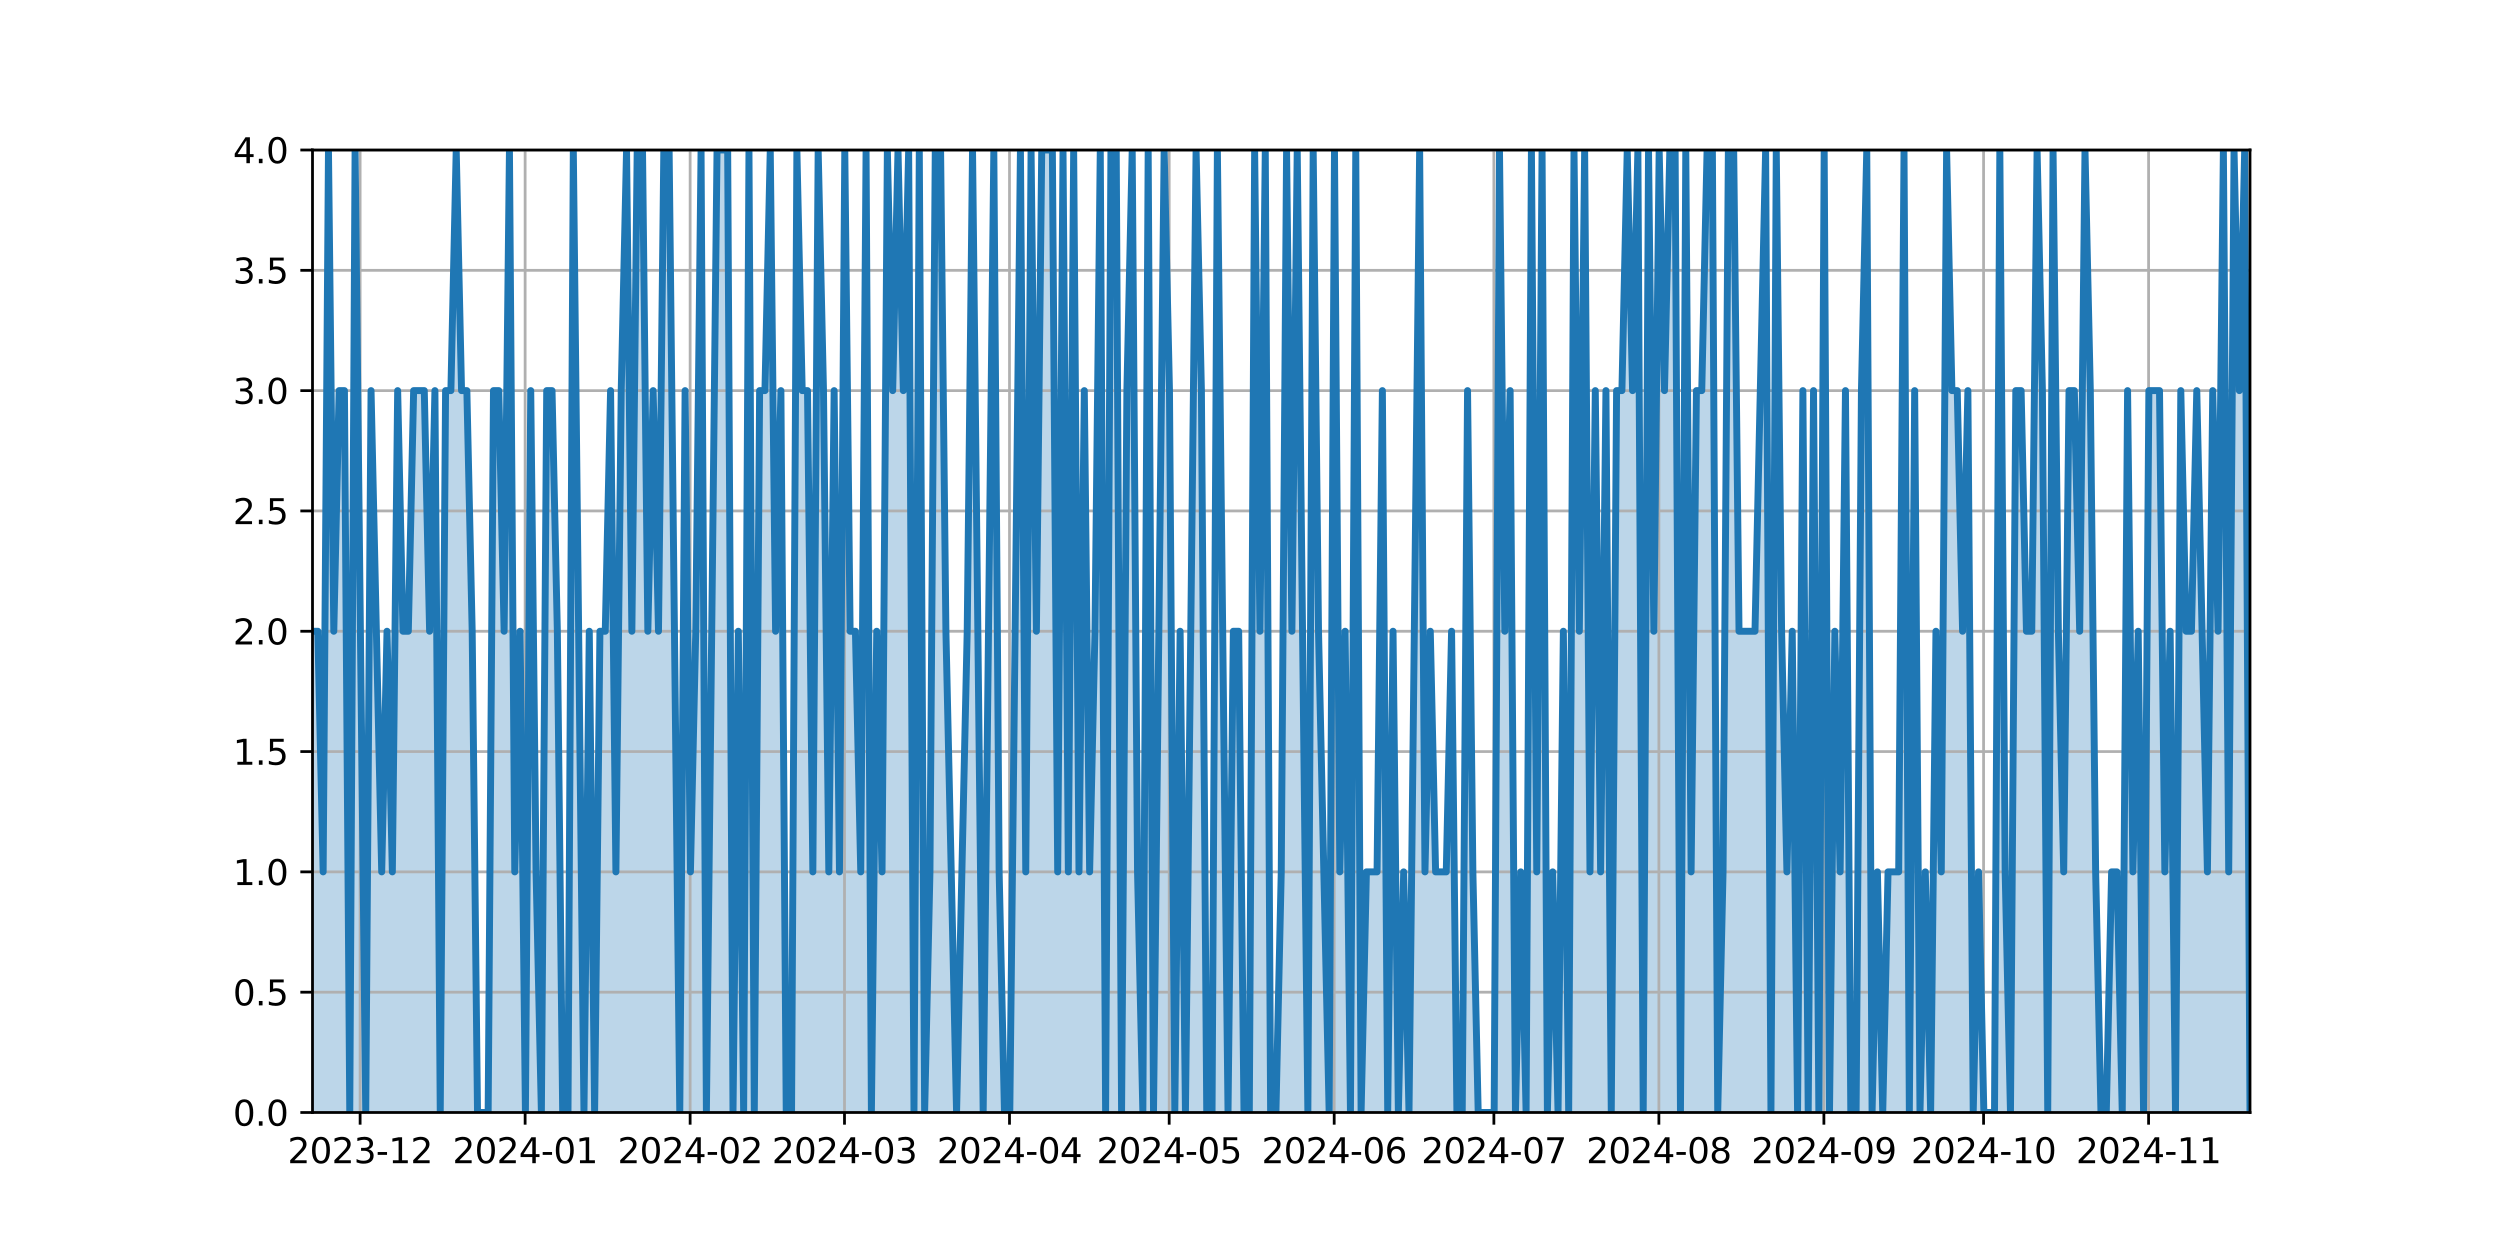 <?xml version="1.0" encoding="utf-8" standalone="no"?>
<!DOCTYPE svg PUBLIC "-//W3C//DTD SVG 1.1//EN"
  "http://www.w3.org/Graphics/SVG/1.1/DTD/svg11.dtd">
<svg xmlns:xlink="http://www.w3.org/1999/xlink" width="720pt" height="360pt" viewBox="0 0 720 360" xmlns="http://www.w3.org/2000/svg" version="1.1">
 <defs>
  <style type="text/css">*{stroke-linejoin: round; stroke-linecap: butt}</style>
 </defs>
 <g id="figure_1">
  <g id="patch_1">
   <path d="M 0 360 
L 720 360 
L 720 0 
L 0 0 
z
" style="fill: #ffffff"/>
  </g>
  <g id="axes_1">
   <g id="patch_2">
    <path d="M 90 320.4 
L 648 320.4 
L 648 43.2 
L 90 43.2 
z
" style="fill: #ffffff"/>
   </g>
   <g id="PolyCollection_1">
    <path d="M 90 320.4 
L 90 181.8 
L 91.533 181.8 
L 93.066 251.1 
L 94.599 43.2 
L 96.132 181.8 
L 97.665 112.5 
L 99.198 112.5 
L 100.731 320.4 
L 102.264 43.2 
L 103.797 181.8 
L 105.33 320.4 
L 106.863 112.5 
L 108.396 181.8 
L 109.929 251.1 
L 111.462 181.8 
L 112.995 251.1 
L 114.527 112.5 
L 116.06 181.8 
L 117.593 181.8 
L 119.126 112.5 
L 120.659 112.5 
L 122.192 112.5 
L 123.725 181.8 
L 125.258 112.5 
L 126.791 320.4 
L 128.324 112.5 
L 129.857 112.5 
L 131.39 43.2 
L 132.923 112.5 
L 134.456 112.5 
L 135.989 181.8 
L 137.522 320.4 
L 139.055 320.4 
L 140.588 320.4 
L 142.121 112.5 
L 143.654 112.5 
L 145.187 181.8 
L 146.72 43.2 
L 148.253 251.1 
L 149.786 181.8 
L 151.319 320.4 
L 152.852 112.5 
L 154.385 251.1 
L 155.918 320.4 
L 157.451 112.5 
L 158.984 112.5 
L 160.516 181.8 
L 162.049 320.4 
L 163.582 320.4 
L 165.115 43.2 
L 166.648 181.8 
L 168.181 320.4 
L 169.714 181.8 
L 171.247 320.4 
L 172.78 181.8 
L 174.313 181.8 
L 175.846 112.5 
L 177.379 251.1 
L 178.912 112.5 
L 180.445 43.2 
L 181.978 181.8 
L 183.511 43.2 
L 185.044 43.2 
L 186.577 181.8 
L 188.11 112.5 
L 189.643 181.8 
L 191.176 43.2 
L 192.709 43.2 
L 194.242 181.8 
L 195.775 320.4 
L 197.308 112.5 
L 198.841 251.1 
L 200.374 181.8 
L 201.907 43.2 
L 203.44 320.4 
L 204.973 181.8 
L 206.505 43.2 
L 208.038 43.2 
L 209.571 43.2 
L 211.104 320.4 
L 212.637 181.8 
L 214.17 320.4 
L 215.703 43.2 
L 217.236 320.4 
L 218.769 112.5 
L 220.302 112.5 
L 221.835 43.2 
L 223.368 181.8 
L 224.901 112.5 
L 226.434 320.4 
L 227.967 320.4 
L 229.5 43.2 
L 231.033 112.5 
L 232.566 112.5 
L 234.099 251.1 
L 235.632 43.2 
L 237.165 112.5 
L 238.698 251.1 
L 240.231 112.5 
L 241.764 251.1 
L 243.297 43.2 
L 244.83 181.8 
L 246.363 181.8 
L 247.896 251.1 
L 249.429 43.2 
L 250.962 320.4 
L 252.495 181.8 
L 254.027 251.1 
L 255.56 43.2 
L 257.093 112.5 
L 258.626 43.2 
L 260.159 112.5 
L 261.692 43.2 
L 263.225 320.4 
L 264.758 43.2 
L 266.291 320.4 
L 267.824 251.1 
L 269.357 43.2 
L 270.89 43.2 
L 272.423 181.8 
L 273.956 251.1 
L 275.489 320.4 
L 277.022 251.1 
L 278.555 181.8 
L 280.088 43.2 
L 281.621 181.8 
L 283.154 320.4 
L 284.687 181.8 
L 286.22 43.2 
L 287.753 251.1 
L 289.286 320.4 
L 290.819 320.4 
L 292.352 181.8 
L 293.885 43.2 
L 295.418 251.1 
L 296.951 43.2 
L 298.484 181.8 
L 300.016 43.2 
L 301.549 43.2 
L 303.082 43.2 
L 304.615 251.1 
L 306.148 43.2 
L 307.681 251.1 
L 309.214 43.2 
L 310.747 251.1 
L 312.28 112.5 
L 313.813 251.1 
L 315.346 181.8 
L 316.879 43.2 
L 318.412 320.4 
L 319.945 43.2 
L 321.478 43.2 
L 323.011 320.4 
L 324.544 112.5 
L 326.077 43.2 
L 327.61 251.1 
L 329.143 320.4 
L 330.676 43.2 
L 332.209 320.4 
L 333.742 181.8 
L 335.275 43.2 
L 336.808 112.5 
L 338.341 320.4 
L 339.874 181.8 
L 341.407 320.4 
L 342.94 181.8 
L 344.473 43.2 
L 346.005 112.5 
L 347.538 320.4 
L 349.071 320.4 
L 350.604 43.2 
L 352.137 181.8 
L 353.67 320.4 
L 355.203 181.8 
L 356.736 181.8 
L 358.269 320.4 
L 359.802 320.4 
L 361.335 43.2 
L 362.868 181.8 
L 364.401 43.2 
L 365.934 320.4 
L 367.467 320.4 
L 369 251.1 
L 370.533 43.2 
L 372.066 181.8 
L 373.599 43.2 
L 375.132 181.8 
L 376.665 320.4 
L 378.198 43.2 
L 379.731 181.8 
L 381.264 251.1 
L 382.797 320.4 
L 384.33 43.2 
L 385.863 251.1 
L 387.396 181.8 
L 388.929 320.4 
L 390.462 43.2 
L 391.995 320.4 
L 393.527 251.1 
L 395.06 251.1 
L 396.593 251.1 
L 398.126 112.5 
L 399.659 320.4 
L 401.192 181.8 
L 402.725 320.4 
L 404.258 251.1 
L 405.791 320.4 
L 407.324 181.8 
L 408.857 43.2 
L 410.39 251.1 
L 411.923 181.8 
L 413.456 251.1 
L 414.989 251.1 
L 416.522 251.1 
L 418.055 181.8 
L 419.588 320.4 
L 421.121 320.4 
L 422.654 112.5 
L 424.187 251.1 
L 425.72 320.4 
L 427.253 320.4 
L 428.786 320.4 
L 430.319 320.4 
L 431.852 43.2 
L 433.385 181.8 
L 434.918 112.5 
L 436.451 320.4 
L 437.984 251.1 
L 439.516 320.4 
L 441.049 43.2 
L 442.582 251.1 
L 444.115 43.2 
L 445.648 320.4 
L 447.181 251.1 
L 448.714 320.4 
L 450.247 181.8 
L 451.78 320.4 
L 453.313 43.2 
L 454.846 181.8 
L 456.379 43.2 
L 457.912 251.1 
L 459.445 112.5 
L 460.978 251.1 
L 462.511 112.5 
L 464.044 320.4 
L 465.577 112.5 
L 467.11 112.5 
L 468.643 43.2 
L 470.176 112.5 
L 471.709 43.2 
L 473.242 320.4 
L 474.775 43.2 
L 476.308 181.8 
L 477.841 43.2 
L 479.374 112.5 
L 480.907 43.2 
L 482.44 43.2 
L 483.973 320.4 
L 485.505 43.2 
L 487.038 251.1 
L 488.571 112.5 
L 490.104 112.5 
L 491.637 43.2 
L 493.17 43.2 
L 494.703 320.4 
L 496.236 251.1 
L 497.769 43.2 
L 499.302 43.2 
L 500.835 181.8 
L 502.368 181.8 
L 503.901 181.8 
L 505.434 181.8 
L 506.967 112.5 
L 508.5 43.2 
L 510.033 320.4 
L 511.566 43.2 
L 513.099 181.8 
L 514.632 251.1 
L 516.165 181.8 
L 517.698 320.4 
L 519.231 112.5 
L 520.764 320.4 
L 522.297 112.5 
L 523.83 320.4 
L 525.363 43.2 
L 526.896 320.4 
L 528.429 181.8 
L 529.962 251.1 
L 531.495 112.5 
L 533.027 320.4 
L 534.56 320.4 
L 536.093 112.5 
L 537.626 43.2 
L 539.159 320.4 
L 540.692 251.1 
L 542.225 320.4 
L 543.758 251.1 
L 545.291 251.1 
L 546.824 251.1 
L 548.357 43.2 
L 549.89 320.4 
L 551.423 112.5 
L 552.956 320.4 
L 554.489 251.1 
L 556.022 320.4 
L 557.555 181.8 
L 559.088 251.1 
L 560.621 43.2 
L 562.154 112.5 
L 563.687 112.5 
L 565.22 181.8 
L 566.753 112.5 
L 568.286 320.4 
L 569.819 251.1 
L 571.352 320.4 
L 572.885 320.4 
L 574.418 320.4 
L 575.951 43.2 
L 577.484 251.1 
L 579.016 320.4 
L 580.549 112.5 
L 582.082 112.5 
L 583.615 181.8 
L 585.148 181.8 
L 586.681 43.2 
L 588.214 112.5 
L 589.747 320.4 
L 591.28 43.2 
L 592.813 181.8 
L 594.346 251.1 
L 595.879 112.5 
L 597.412 112.5 
L 598.945 181.8 
L 600.478 43.2 
L 602.011 112.5 
L 603.544 251.1 
L 605.077 320.4 
L 606.61 320.4 
L 608.143 251.1 
L 609.676 251.1 
L 611.209 320.4 
L 612.742 112.5 
L 614.275 251.1 
L 615.808 181.8 
L 617.341 320.4 
L 618.874 112.5 
L 620.407 112.5 
L 621.94 112.5 
L 623.473 251.1 
L 625.005 181.8 
L 626.538 320.4 
L 628.071 112.5 
L 629.604 181.8 
L 631.137 181.8 
L 632.67 112.5 
L 634.203 181.8 
L 635.736 251.1 
L 637.269 112.5 
L 638.802 181.8 
L 640.335 43.2 
L 641.868 251.1 
L 643.401 43.2 
L 644.934 112.5 
L 646.467 43.2 
L 648 320.4 
L 648 320.4 
L 648 320.4 
L 646.467 320.4 
L 644.934 320.4 
L 643.401 320.4 
L 641.868 320.4 
L 640.335 320.4 
L 638.802 320.4 
L 637.269 320.4 
L 635.736 320.4 
L 634.203 320.4 
L 632.67 320.4 
L 631.137 320.4 
L 629.604 320.4 
L 628.071 320.4 
L 626.538 320.4 
L 625.005 320.4 
L 623.473 320.4 
L 621.94 320.4 
L 620.407 320.4 
L 618.874 320.4 
L 617.341 320.4 
L 615.808 320.4 
L 614.275 320.4 
L 612.742 320.4 
L 611.209 320.4 
L 609.676 320.4 
L 608.143 320.4 
L 606.61 320.4 
L 605.077 320.4 
L 603.544 320.4 
L 602.011 320.4 
L 600.478 320.4 
L 598.945 320.4 
L 597.412 320.4 
L 595.879 320.4 
L 594.346 320.4 
L 592.813 320.4 
L 591.28 320.4 
L 589.747 320.4 
L 588.214 320.4 
L 586.681 320.4 
L 585.148 320.4 
L 583.615 320.4 
L 582.082 320.4 
L 580.549 320.4 
L 579.016 320.4 
L 577.484 320.4 
L 575.951 320.4 
L 574.418 320.4 
L 572.885 320.4 
L 571.352 320.4 
L 569.819 320.4 
L 568.286 320.4 
L 566.753 320.4 
L 565.22 320.4 
L 563.687 320.4 
L 562.154 320.4 
L 560.621 320.4 
L 559.088 320.4 
L 557.555 320.4 
L 556.022 320.4 
L 554.489 320.4 
L 552.956 320.4 
L 551.423 320.4 
L 549.89 320.4 
L 548.357 320.4 
L 546.824 320.4 
L 545.291 320.4 
L 543.758 320.4 
L 542.225 320.4 
L 540.692 320.4 
L 539.159 320.4 
L 537.626 320.4 
L 536.093 320.4 
L 534.56 320.4 
L 533.027 320.4 
L 531.495 320.4 
L 529.962 320.4 
L 528.429 320.4 
L 526.896 320.4 
L 525.363 320.4 
L 523.83 320.4 
L 522.297 320.4 
L 520.764 320.4 
L 519.231 320.4 
L 517.698 320.4 
L 516.165 320.4 
L 514.632 320.4 
L 513.099 320.4 
L 511.566 320.4 
L 510.033 320.4 
L 508.5 320.4 
L 506.967 320.4 
L 505.434 320.4 
L 503.901 320.4 
L 502.368 320.4 
L 500.835 320.4 
L 499.302 320.4 
L 497.769 320.4 
L 496.236 320.4 
L 494.703 320.4 
L 493.17 320.4 
L 491.637 320.4 
L 490.104 320.4 
L 488.571 320.4 
L 487.038 320.4 
L 485.505 320.4 
L 483.973 320.4 
L 482.44 320.4 
L 480.907 320.4 
L 479.374 320.4 
L 477.841 320.4 
L 476.308 320.4 
L 474.775 320.4 
L 473.242 320.4 
L 471.709 320.4 
L 470.176 320.4 
L 468.643 320.4 
L 467.11 320.4 
L 465.577 320.4 
L 464.044 320.4 
L 462.511 320.4 
L 460.978 320.4 
L 459.445 320.4 
L 457.912 320.4 
L 456.379 320.4 
L 454.846 320.4 
L 453.313 320.4 
L 451.78 320.4 
L 450.247 320.4 
L 448.714 320.4 
L 447.181 320.4 
L 445.648 320.4 
L 444.115 320.4 
L 442.582 320.4 
L 441.049 320.4 
L 439.516 320.4 
L 437.984 320.4 
L 436.451 320.4 
L 434.918 320.4 
L 433.385 320.4 
L 431.852 320.4 
L 430.319 320.4 
L 428.786 320.4 
L 427.253 320.4 
L 425.72 320.4 
L 424.187 320.4 
L 422.654 320.4 
L 421.121 320.4 
L 419.588 320.4 
L 418.055 320.4 
L 416.522 320.4 
L 414.989 320.4 
L 413.456 320.4 
L 411.923 320.4 
L 410.39 320.4 
L 408.857 320.4 
L 407.324 320.4 
L 405.791 320.4 
L 404.258 320.4 
L 402.725 320.4 
L 401.192 320.4 
L 399.659 320.4 
L 398.126 320.4 
L 396.593 320.4 
L 395.06 320.4 
L 393.527 320.4 
L 391.995 320.4 
L 390.462 320.4 
L 388.929 320.4 
L 387.396 320.4 
L 385.863 320.4 
L 384.33 320.4 
L 382.797 320.4 
L 381.264 320.4 
L 379.731 320.4 
L 378.198 320.4 
L 376.665 320.4 
L 375.132 320.4 
L 373.599 320.4 
L 372.066 320.4 
L 370.533 320.4 
L 369 320.4 
L 367.467 320.4 
L 365.934 320.4 
L 364.401 320.4 
L 362.868 320.4 
L 361.335 320.4 
L 359.802 320.4 
L 358.269 320.4 
L 356.736 320.4 
L 355.203 320.4 
L 353.67 320.4 
L 352.137 320.4 
L 350.604 320.4 
L 349.071 320.4 
L 347.538 320.4 
L 346.005 320.4 
L 344.473 320.4 
L 342.94 320.4 
L 341.407 320.4 
L 339.874 320.4 
L 338.341 320.4 
L 336.808 320.4 
L 335.275 320.4 
L 333.742 320.4 
L 332.209 320.4 
L 330.676 320.4 
L 329.143 320.4 
L 327.61 320.4 
L 326.077 320.4 
L 324.544 320.4 
L 323.011 320.4 
L 321.478 320.4 
L 319.945 320.4 
L 318.412 320.4 
L 316.879 320.4 
L 315.346 320.4 
L 313.813 320.4 
L 312.28 320.4 
L 310.747 320.4 
L 309.214 320.4 
L 307.681 320.4 
L 306.148 320.4 
L 304.615 320.4 
L 303.082 320.4 
L 301.549 320.4 
L 300.016 320.4 
L 298.484 320.4 
L 296.951 320.4 
L 295.418 320.4 
L 293.885 320.4 
L 292.352 320.4 
L 290.819 320.4 
L 289.286 320.4 
L 287.753 320.4 
L 286.22 320.4 
L 284.687 320.4 
L 283.154 320.4 
L 281.621 320.4 
L 280.088 320.4 
L 278.555 320.4 
L 277.022 320.4 
L 275.489 320.4 
L 273.956 320.4 
L 272.423 320.4 
L 270.89 320.4 
L 269.357 320.4 
L 267.824 320.4 
L 266.291 320.4 
L 264.758 320.4 
L 263.225 320.4 
L 261.692 320.4 
L 260.159 320.4 
L 258.626 320.4 
L 257.093 320.4 
L 255.56 320.4 
L 254.027 320.4 
L 252.495 320.4 
L 250.962 320.4 
L 249.429 320.4 
L 247.896 320.4 
L 246.363 320.4 
L 244.83 320.4 
L 243.297 320.4 
L 241.764 320.4 
L 240.231 320.4 
L 238.698 320.4 
L 237.165 320.4 
L 235.632 320.4 
L 234.099 320.4 
L 232.566 320.4 
L 231.033 320.4 
L 229.5 320.4 
L 227.967 320.4 
L 226.434 320.4 
L 224.901 320.4 
L 223.368 320.4 
L 221.835 320.4 
L 220.302 320.4 
L 218.769 320.4 
L 217.236 320.4 
L 215.703 320.4 
L 214.17 320.4 
L 212.637 320.4 
L 211.104 320.4 
L 209.571 320.4 
L 208.038 320.4 
L 206.505 320.4 
L 204.973 320.4 
L 203.44 320.4 
L 201.907 320.4 
L 200.374 320.4 
L 198.841 320.4 
L 197.308 320.4 
L 195.775 320.4 
L 194.242 320.4 
L 192.709 320.4 
L 191.176 320.4 
L 189.643 320.4 
L 188.11 320.4 
L 186.577 320.4 
L 185.044 320.4 
L 183.511 320.4 
L 181.978 320.4 
L 180.445 320.4 
L 178.912 320.4 
L 177.379 320.4 
L 175.846 320.4 
L 174.313 320.4 
L 172.78 320.4 
L 171.247 320.4 
L 169.714 320.4 
L 168.181 320.4 
L 166.648 320.4 
L 165.115 320.4 
L 163.582 320.4 
L 162.049 320.4 
L 160.516 320.4 
L 158.984 320.4 
L 157.451 320.4 
L 155.918 320.4 
L 154.385 320.4 
L 152.852 320.4 
L 151.319 320.4 
L 149.786 320.4 
L 148.253 320.4 
L 146.72 320.4 
L 145.187 320.4 
L 143.654 320.4 
L 142.121 320.4 
L 140.588 320.4 
L 139.055 320.4 
L 137.522 320.4 
L 135.989 320.4 
L 134.456 320.4 
L 132.923 320.4 
L 131.39 320.4 
L 129.857 320.4 
L 128.324 320.4 
L 126.791 320.4 
L 125.258 320.4 
L 123.725 320.4 
L 122.192 320.4 
L 120.659 320.4 
L 119.126 320.4 
L 117.593 320.4 
L 116.06 320.4 
L 114.527 320.4 
L 112.995 320.4 
L 111.462 320.4 
L 109.929 320.4 
L 108.396 320.4 
L 106.863 320.4 
L 105.33 320.4 
L 103.797 320.4 
L 102.264 320.4 
L 100.731 320.4 
L 99.198 320.4 
L 97.665 320.4 
L 96.132 320.4 
L 94.599 320.4 
L 93.066 320.4 
L 91.533 320.4 
L 90 320.4 
z
" clip-path="url(#p959d9a1ef9)" style="fill: #1f77b4; fill-opacity: 0.3"/>
   </g>
   <g id="matplotlib.axis_1">
    <g id="xtick_1">
     <g id="line2d_1">
      <path d="M 103.714 320.4 
L 103.714 43.2 
" clip-path="url(#p959d9a1ef9)" style="fill: none; stroke: #b0b0b0; stroke-width: 0.8; stroke-linecap: square"/>
     </g>
     <g id="line2d_2">
      <defs>
       <path id="m2a377c7910" d="M 0 0 
L 0 3.5 
" style="stroke: #000000; stroke-width: 0.8"/>
      </defs>
      <g>
       <use xlink:href="#m2a377c7910" x="103.714" y="320.4" style="stroke: #000000; stroke-width: 0.8"/>
      </g>
     </g>
     <g id="text_1">
      <!-- 2023-12 -->
      <g transform="translate(82.823 334.998) scale(0.1 -0.1)">
       <defs>
        <path id="DejaVuSans-32" d="M 1228 531 
L 3431 531 
L 3431 0 
L 469 0 
L 469 531 
Q 828 903 1448 1529 
Q 2069 2156 2228 2338 
Q 2531 2678 2651 2914 
Q 2772 3150 2772 3378 
Q 2772 3750 2511 3984 
Q 2250 4219 1831 4219 
Q 1534 4219 1204 4116 
Q 875 4013 500 3803 
L 500 4441 
Q 881 4594 1212 4672 
Q 1544 4750 1819 4750 
Q 2544 4750 2975 4387 
Q 3406 4025 3406 3419 
Q 3406 3131 3298 2873 
Q 3191 2616 2906 2266 
Q 2828 2175 2409 1742 
Q 1991 1309 1228 531 
z
" transform="scale(0.016)"/>
        <path id="DejaVuSans-30" d="M 2034 4250 
Q 1547 4250 1301 3770 
Q 1056 3291 1056 2328 
Q 1056 1369 1301 889 
Q 1547 409 2034 409 
Q 2525 409 2770 889 
Q 3016 1369 3016 2328 
Q 3016 3291 2770 3770 
Q 2525 4250 2034 4250 
z
M 2034 4750 
Q 2819 4750 3233 4129 
Q 3647 3509 3647 2328 
Q 3647 1150 3233 529 
Q 2819 -91 2034 -91 
Q 1250 -91 836 529 
Q 422 1150 422 2328 
Q 422 3509 836 4129 
Q 1250 4750 2034 4750 
z
" transform="scale(0.016)"/>
        <path id="DejaVuSans-33" d="M 2597 2516 
Q 3050 2419 3304 2112 
Q 3559 1806 3559 1356 
Q 3559 666 3084 287 
Q 2609 -91 1734 -91 
Q 1441 -91 1130 -33 
Q 819 25 488 141 
L 488 750 
Q 750 597 1062 519 
Q 1375 441 1716 441 
Q 2309 441 2620 675 
Q 2931 909 2931 1356 
Q 2931 1769 2642 2001 
Q 2353 2234 1838 2234 
L 1294 2234 
L 1294 2753 
L 1863 2753 
Q 2328 2753 2575 2939 
Q 2822 3125 2822 3475 
Q 2822 3834 2567 4026 
Q 2313 4219 1838 4219 
Q 1578 4219 1281 4162 
Q 984 4106 628 3988 
L 628 4550 
Q 988 4650 1302 4700 
Q 1616 4750 1894 4750 
Q 2613 4750 3031 4423 
Q 3450 4097 3450 3541 
Q 3450 3153 3228 2886 
Q 3006 2619 2597 2516 
z
" transform="scale(0.016)"/>
        <path id="DejaVuSans-2d" d="M 313 2009 
L 1997 2009 
L 1997 1497 
L 313 1497 
L 313 2009 
z
" transform="scale(0.016)"/>
        <path id="DejaVuSans-31" d="M 794 531 
L 1825 531 
L 1825 4091 
L 703 3866 
L 703 4441 
L 1819 4666 
L 2450 4666 
L 2450 531 
L 3481 531 
L 3481 0 
L 794 0 
L 794 531 
z
" transform="scale(0.016)"/>
       </defs>
       <use xlink:href="#DejaVuSans-32"/>
       <use xlink:href="#DejaVuSans-30" x="63.623"/>
       <use xlink:href="#DejaVuSans-32" x="127.246"/>
       <use xlink:href="#DejaVuSans-33" x="190.869"/>
       <use xlink:href="#DejaVuSans-2d" x="254.492"/>
       <use xlink:href="#DejaVuSans-31" x="290.576"/>
       <use xlink:href="#DejaVuSans-32" x="354.199"/>
      </g>
     </g>
    </g>
    <g id="xtick_2">
     <g id="line2d_3">
      <path d="M 151.236 320.4 
L 151.236 43.2 
" clip-path="url(#p959d9a1ef9)" style="fill: none; stroke: #b0b0b0; stroke-width: 0.8; stroke-linecap: square"/>
     </g>
     <g id="line2d_4">
      <g>
       <use xlink:href="#m2a377c7910" x="151.236" y="320.4" style="stroke: #000000; stroke-width: 0.8"/>
      </g>
     </g>
     <g id="text_2">
      <!-- 2024-01 -->
      <g transform="translate(130.344 334.998) scale(0.1 -0.1)">
       <defs>
        <path id="DejaVuSans-34" d="M 2419 4116 
L 825 1625 
L 2419 1625 
L 2419 4116 
z
M 2253 4666 
L 3047 4666 
L 3047 1625 
L 3713 1625 
L 3713 1100 
L 3047 1100 
L 3047 0 
L 2419 0 
L 2419 1100 
L 313 1100 
L 313 1709 
L 2253 4666 
z
" transform="scale(0.016)"/>
       </defs>
       <use xlink:href="#DejaVuSans-32"/>
       <use xlink:href="#DejaVuSans-30" x="63.623"/>
       <use xlink:href="#DejaVuSans-32" x="127.246"/>
       <use xlink:href="#DejaVuSans-34" x="190.869"/>
       <use xlink:href="#DejaVuSans-2d" x="254.492"/>
       <use xlink:href="#DejaVuSans-30" x="290.576"/>
       <use xlink:href="#DejaVuSans-31" x="354.199"/>
      </g>
     </g>
    </g>
    <g id="xtick_3">
     <g id="line2d_5">
      <path d="M 198.758 320.4 
L 198.758 43.2 
" clip-path="url(#p959d9a1ef9)" style="fill: none; stroke: #b0b0b0; stroke-width: 0.8; stroke-linecap: square"/>
     </g>
     <g id="line2d_6">
      <g>
       <use xlink:href="#m2a377c7910" x="198.758" y="320.4" style="stroke: #000000; stroke-width: 0.8"/>
      </g>
     </g>
     <g id="text_3">
      <!-- 2024-02 -->
      <g transform="translate(177.866 334.998) scale(0.1 -0.1)">
       <use xlink:href="#DejaVuSans-32"/>
       <use xlink:href="#DejaVuSans-30" x="63.623"/>
       <use xlink:href="#DejaVuSans-32" x="127.246"/>
       <use xlink:href="#DejaVuSans-34" x="190.869"/>
       <use xlink:href="#DejaVuSans-2d" x="254.492"/>
       <use xlink:href="#DejaVuSans-30" x="290.576"/>
       <use xlink:href="#DejaVuSans-32" x="354.199"/>
      </g>
     </g>
    </g>
    <g id="xtick_4">
     <g id="line2d_7">
      <path d="M 243.214 320.4 
L 243.214 43.2 
" clip-path="url(#p959d9a1ef9)" style="fill: none; stroke: #b0b0b0; stroke-width: 0.8; stroke-linecap: square"/>
     </g>
     <g id="line2d_8">
      <g>
       <use xlink:href="#m2a377c7910" x="243.214" y="320.4" style="stroke: #000000; stroke-width: 0.8"/>
      </g>
     </g>
     <g id="text_4">
      <!-- 2024-03 -->
      <g transform="translate(222.323 334.998) scale(0.1 -0.1)">
       <use xlink:href="#DejaVuSans-32"/>
       <use xlink:href="#DejaVuSans-30" x="63.623"/>
       <use xlink:href="#DejaVuSans-32" x="127.246"/>
       <use xlink:href="#DejaVuSans-34" x="190.869"/>
       <use xlink:href="#DejaVuSans-2d" x="254.492"/>
       <use xlink:href="#DejaVuSans-30" x="290.576"/>
       <use xlink:href="#DejaVuSans-33" x="354.199"/>
      </g>
     </g>
    </g>
    <g id="xtick_5">
     <g id="line2d_9">
      <path d="M 290.736 320.4 
L 290.736 43.2 
" clip-path="url(#p959d9a1ef9)" style="fill: none; stroke: #b0b0b0; stroke-width: 0.8; stroke-linecap: square"/>
     </g>
     <g id="line2d_10">
      <g>
       <use xlink:href="#m2a377c7910" x="290.736" y="320.4" style="stroke: #000000; stroke-width: 0.8"/>
      </g>
     </g>
     <g id="text_5">
      <!-- 2024-04 -->
      <g transform="translate(269.844 334.998) scale(0.1 -0.1)">
       <use xlink:href="#DejaVuSans-32"/>
       <use xlink:href="#DejaVuSans-30" x="63.623"/>
       <use xlink:href="#DejaVuSans-32" x="127.246"/>
       <use xlink:href="#DejaVuSans-34" x="190.869"/>
       <use xlink:href="#DejaVuSans-2d" x="254.492"/>
       <use xlink:href="#DejaVuSans-30" x="290.576"/>
       <use xlink:href="#DejaVuSans-34" x="354.199"/>
      </g>
     </g>
    </g>
    <g id="xtick_6">
     <g id="line2d_11">
      <path d="M 336.725 320.4 
L 336.725 43.2 
" clip-path="url(#p959d9a1ef9)" style="fill: none; stroke: #b0b0b0; stroke-width: 0.8; stroke-linecap: square"/>
     </g>
     <g id="line2d_12">
      <g>
       <use xlink:href="#m2a377c7910" x="336.725" y="320.4" style="stroke: #000000; stroke-width: 0.8"/>
      </g>
     </g>
     <g id="text_6">
      <!-- 2024-05 -->
      <g transform="translate(315.834 334.998) scale(0.1 -0.1)">
       <defs>
        <path id="DejaVuSans-35" d="M 691 4666 
L 3169 4666 
L 3169 4134 
L 1269 4134 
L 1269 2991 
Q 1406 3038 1543 3061 
Q 1681 3084 1819 3084 
Q 2600 3084 3056 2656 
Q 3513 2228 3513 1497 
Q 3513 744 3044 326 
Q 2575 -91 1722 -91 
Q 1428 -91 1123 -41 
Q 819 9 494 109 
L 494 744 
Q 775 591 1075 516 
Q 1375 441 1709 441 
Q 2250 441 2565 725 
Q 2881 1009 2881 1497 
Q 2881 1984 2565 2268 
Q 2250 2553 1709 2553 
Q 1456 2553 1204 2497 
Q 953 2441 691 2322 
L 691 4666 
z
" transform="scale(0.016)"/>
       </defs>
       <use xlink:href="#DejaVuSans-32"/>
       <use xlink:href="#DejaVuSans-30" x="63.623"/>
       <use xlink:href="#DejaVuSans-32" x="127.246"/>
       <use xlink:href="#DejaVuSans-34" x="190.869"/>
       <use xlink:href="#DejaVuSans-2d" x="254.492"/>
       <use xlink:href="#DejaVuSans-30" x="290.576"/>
       <use xlink:href="#DejaVuSans-35" x="354.199"/>
      </g>
     </g>
    </g>
    <g id="xtick_7">
     <g id="line2d_13">
      <path d="M 384.247 320.4 
L 384.247 43.2 
" clip-path="url(#p959d9a1ef9)" style="fill: none; stroke: #b0b0b0; stroke-width: 0.8; stroke-linecap: square"/>
     </g>
     <g id="line2d_14">
      <g>
       <use xlink:href="#m2a377c7910" x="384.247" y="320.4" style="stroke: #000000; stroke-width: 0.8"/>
      </g>
     </g>
     <g id="text_7">
      <!-- 2024-06 -->
      <g transform="translate(363.355 334.998) scale(0.1 -0.1)">
       <defs>
        <path id="DejaVuSans-36" d="M 2113 2584 
Q 1688 2584 1439 2293 
Q 1191 2003 1191 1497 
Q 1191 994 1439 701 
Q 1688 409 2113 409 
Q 2538 409 2786 701 
Q 3034 994 3034 1497 
Q 3034 2003 2786 2293 
Q 2538 2584 2113 2584 
z
M 3366 4563 
L 3366 3988 
Q 3128 4100 2886 4159 
Q 2644 4219 2406 4219 
Q 1781 4219 1451 3797 
Q 1122 3375 1075 2522 
Q 1259 2794 1537 2939 
Q 1816 3084 2150 3084 
Q 2853 3084 3261 2657 
Q 3669 2231 3669 1497 
Q 3669 778 3244 343 
Q 2819 -91 2113 -91 
Q 1303 -91 875 529 
Q 447 1150 447 2328 
Q 447 3434 972 4092 
Q 1497 4750 2381 4750 
Q 2619 4750 2861 4703 
Q 3103 4656 3366 4563 
z
" transform="scale(0.016)"/>
       </defs>
       <use xlink:href="#DejaVuSans-32"/>
       <use xlink:href="#DejaVuSans-30" x="63.623"/>
       <use xlink:href="#DejaVuSans-32" x="127.246"/>
       <use xlink:href="#DejaVuSans-34" x="190.869"/>
       <use xlink:href="#DejaVuSans-2d" x="254.492"/>
       <use xlink:href="#DejaVuSans-30" x="290.576"/>
       <use xlink:href="#DejaVuSans-36" x="354.199"/>
      </g>
     </g>
    </g>
    <g id="xtick_8">
     <g id="line2d_15">
      <path d="M 430.236 320.4 
L 430.236 43.2 
" clip-path="url(#p959d9a1ef9)" style="fill: none; stroke: #b0b0b0; stroke-width: 0.8; stroke-linecap: square"/>
     </g>
     <g id="line2d_16">
      <g>
       <use xlink:href="#m2a377c7910" x="430.236" y="320.4" style="stroke: #000000; stroke-width: 0.8"/>
      </g>
     </g>
     <g id="text_8">
      <!-- 2024-07 -->
      <g transform="translate(409.344 334.998) scale(0.1 -0.1)">
       <defs>
        <path id="DejaVuSans-37" d="M 525 4666 
L 3525 4666 
L 3525 4397 
L 1831 0 
L 1172 0 
L 2766 4134 
L 525 4134 
L 525 4666 
z
" transform="scale(0.016)"/>
       </defs>
       <use xlink:href="#DejaVuSans-32"/>
       <use xlink:href="#DejaVuSans-30" x="63.623"/>
       <use xlink:href="#DejaVuSans-32" x="127.246"/>
       <use xlink:href="#DejaVuSans-34" x="190.869"/>
       <use xlink:href="#DejaVuSans-2d" x="254.492"/>
       <use xlink:href="#DejaVuSans-30" x="290.576"/>
       <use xlink:href="#DejaVuSans-37" x="354.199"/>
      </g>
     </g>
    </g>
    <g id="xtick_9">
     <g id="line2d_17">
      <path d="M 477.758 320.4 
L 477.758 43.2 
" clip-path="url(#p959d9a1ef9)" style="fill: none; stroke: #b0b0b0; stroke-width: 0.8; stroke-linecap: square"/>
     </g>
     <g id="line2d_18">
      <g>
       <use xlink:href="#m2a377c7910" x="477.758" y="320.4" style="stroke: #000000; stroke-width: 0.8"/>
      </g>
     </g>
     <g id="text_9">
      <!-- 2024-08 -->
      <g transform="translate(456.866 334.998) scale(0.1 -0.1)">
       <defs>
        <path id="DejaVuSans-38" d="M 2034 2216 
Q 1584 2216 1326 1975 
Q 1069 1734 1069 1313 
Q 1069 891 1326 650 
Q 1584 409 2034 409 
Q 2484 409 2743 651 
Q 3003 894 3003 1313 
Q 3003 1734 2745 1975 
Q 2488 2216 2034 2216 
z
M 1403 2484 
Q 997 2584 770 2862 
Q 544 3141 544 3541 
Q 544 4100 942 4425 
Q 1341 4750 2034 4750 
Q 2731 4750 3128 4425 
Q 3525 4100 3525 3541 
Q 3525 3141 3298 2862 
Q 3072 2584 2669 2484 
Q 3125 2378 3379 2068 
Q 3634 1759 3634 1313 
Q 3634 634 3220 271 
Q 2806 -91 2034 -91 
Q 1263 -91 848 271 
Q 434 634 434 1313 
Q 434 1759 690 2068 
Q 947 2378 1403 2484 
z
M 1172 3481 
Q 1172 3119 1398 2916 
Q 1625 2713 2034 2713 
Q 2441 2713 2670 2916 
Q 2900 3119 2900 3481 
Q 2900 3844 2670 4047 
Q 2441 4250 2034 4250 
Q 1625 4250 1398 4047 
Q 1172 3844 1172 3481 
z
" transform="scale(0.016)"/>
       </defs>
       <use xlink:href="#DejaVuSans-32"/>
       <use xlink:href="#DejaVuSans-30" x="63.623"/>
       <use xlink:href="#DejaVuSans-32" x="127.246"/>
       <use xlink:href="#DejaVuSans-34" x="190.869"/>
       <use xlink:href="#DejaVuSans-2d" x="254.492"/>
       <use xlink:href="#DejaVuSans-30" x="290.576"/>
       <use xlink:href="#DejaVuSans-38" x="354.199"/>
      </g>
     </g>
    </g>
    <g id="xtick_10">
     <g id="line2d_19">
      <path d="M 525.28 320.4 
L 525.28 43.2 
" clip-path="url(#p959d9a1ef9)" style="fill: none; stroke: #b0b0b0; stroke-width: 0.8; stroke-linecap: square"/>
     </g>
     <g id="line2d_20">
      <g>
       <use xlink:href="#m2a377c7910" x="525.28" y="320.4" style="stroke: #000000; stroke-width: 0.8"/>
      </g>
     </g>
     <g id="text_10">
      <!-- 2024-09 -->
      <g transform="translate(504.388 334.998) scale(0.1 -0.1)">
       <defs>
        <path id="DejaVuSans-39" d="M 703 97 
L 703 672 
Q 941 559 1184 500 
Q 1428 441 1663 441 
Q 2288 441 2617 861 
Q 2947 1281 2994 2138 
Q 2813 1869 2534 1725 
Q 2256 1581 1919 1581 
Q 1219 1581 811 2004 
Q 403 2428 403 3163 
Q 403 3881 828 4315 
Q 1253 4750 1959 4750 
Q 2769 4750 3195 4129 
Q 3622 3509 3622 2328 
Q 3622 1225 3098 567 
Q 2575 -91 1691 -91 
Q 1453 -91 1209 -44 
Q 966 3 703 97 
z
M 1959 2075 
Q 2384 2075 2632 2365 
Q 2881 2656 2881 3163 
Q 2881 3666 2632 3958 
Q 2384 4250 1959 4250 
Q 1534 4250 1286 3958 
Q 1038 3666 1038 3163 
Q 1038 2656 1286 2365 
Q 1534 2075 1959 2075 
z
" transform="scale(0.016)"/>
       </defs>
       <use xlink:href="#DejaVuSans-32"/>
       <use xlink:href="#DejaVuSans-30" x="63.623"/>
       <use xlink:href="#DejaVuSans-32" x="127.246"/>
       <use xlink:href="#DejaVuSans-34" x="190.869"/>
       <use xlink:href="#DejaVuSans-2d" x="254.492"/>
       <use xlink:href="#DejaVuSans-30" x="290.576"/>
       <use xlink:href="#DejaVuSans-39" x="354.199"/>
      </g>
     </g>
    </g>
    <g id="xtick_11">
     <g id="line2d_21">
      <path d="M 571.269 320.4 
L 571.269 43.2 
" clip-path="url(#p959d9a1ef9)" style="fill: none; stroke: #b0b0b0; stroke-width: 0.8; stroke-linecap: square"/>
     </g>
     <g id="line2d_22">
      <g>
       <use xlink:href="#m2a377c7910" x="571.269" y="320.4" style="stroke: #000000; stroke-width: 0.8"/>
      </g>
     </g>
     <g id="text_11">
      <!-- 2024-10 -->
      <g transform="translate(550.377 334.998) scale(0.1 -0.1)">
       <use xlink:href="#DejaVuSans-32"/>
       <use xlink:href="#DejaVuSans-30" x="63.623"/>
       <use xlink:href="#DejaVuSans-32" x="127.246"/>
       <use xlink:href="#DejaVuSans-34" x="190.869"/>
       <use xlink:href="#DejaVuSans-2d" x="254.492"/>
       <use xlink:href="#DejaVuSans-31" x="290.576"/>
       <use xlink:href="#DejaVuSans-30" x="354.199"/>
      </g>
     </g>
    </g>
    <g id="xtick_12">
     <g id="line2d_23">
      <path d="M 618.791 320.4 
L 618.791 43.2 
" clip-path="url(#p959d9a1ef9)" style="fill: none; stroke: #b0b0b0; stroke-width: 0.8; stroke-linecap: square"/>
     </g>
     <g id="line2d_24">
      <g>
       <use xlink:href="#m2a377c7910" x="618.791" y="320.4" style="stroke: #000000; stroke-width: 0.8"/>
      </g>
     </g>
     <g id="text_12">
      <!-- 2024-11 -->
      <g transform="translate(597.899 334.998) scale(0.1 -0.1)">
       <use xlink:href="#DejaVuSans-32"/>
       <use xlink:href="#DejaVuSans-30" x="63.623"/>
       <use xlink:href="#DejaVuSans-32" x="127.246"/>
       <use xlink:href="#DejaVuSans-34" x="190.869"/>
       <use xlink:href="#DejaVuSans-2d" x="254.492"/>
       <use xlink:href="#DejaVuSans-31" x="290.576"/>
       <use xlink:href="#DejaVuSans-31" x="354.199"/>
      </g>
     </g>
    </g>
   </g>
   <g id="matplotlib.axis_2">
    <g id="ytick_1">
     <g id="line2d_25">
      <path d="M 90 320.4 
L 648 320.4 
" clip-path="url(#p959d9a1ef9)" style="fill: none; stroke: #b0b0b0; stroke-width: 0.8; stroke-linecap: square"/>
     </g>
     <g id="line2d_26">
      <defs>
       <path id="m83966fde2d" d="M 0 0 
L -3.5 0 
" style="stroke: #000000; stroke-width: 0.8"/>
      </defs>
      <g>
       <use xlink:href="#m83966fde2d" x="90" y="320.4" style="stroke: #000000; stroke-width: 0.8"/>
      </g>
     </g>
     <g id="text_13">
      <!-- 0.0 -->
      <g transform="translate(67.097 324.199) scale(0.1 -0.1)">
       <defs>
        <path id="DejaVuSans-2e" d="M 684 794 
L 1344 794 
L 1344 0 
L 684 0 
L 684 794 
z
" transform="scale(0.016)"/>
       </defs>
       <use xlink:href="#DejaVuSans-30"/>
       <use xlink:href="#DejaVuSans-2e" x="63.623"/>
       <use xlink:href="#DejaVuSans-30" x="95.41"/>
      </g>
     </g>
    </g>
    <g id="ytick_2">
     <g id="line2d_27">
      <path d="M 90 285.75 
L 648 285.75 
" clip-path="url(#p959d9a1ef9)" style="fill: none; stroke: #b0b0b0; stroke-width: 0.8; stroke-linecap: square"/>
     </g>
     <g id="line2d_28">
      <g>
       <use xlink:href="#m83966fde2d" x="90" y="285.75" style="stroke: #000000; stroke-width: 0.8"/>
      </g>
     </g>
     <g id="text_14">
      <!-- 0.5 -->
      <g transform="translate(67.097 289.549) scale(0.1 -0.1)">
       <use xlink:href="#DejaVuSans-30"/>
       <use xlink:href="#DejaVuSans-2e" x="63.623"/>
       <use xlink:href="#DejaVuSans-35" x="95.41"/>
      </g>
     </g>
    </g>
    <g id="ytick_3">
     <g id="line2d_29">
      <path d="M 90 251.1 
L 648 251.1 
" clip-path="url(#p959d9a1ef9)" style="fill: none; stroke: #b0b0b0; stroke-width: 0.8; stroke-linecap: square"/>
     </g>
     <g id="line2d_30">
      <g>
       <use xlink:href="#m83966fde2d" x="90" y="251.1" style="stroke: #000000; stroke-width: 0.8"/>
      </g>
     </g>
     <g id="text_15">
      <!-- 1.0 -->
      <g transform="translate(67.097 254.899) scale(0.1 -0.1)">
       <use xlink:href="#DejaVuSans-31"/>
       <use xlink:href="#DejaVuSans-2e" x="63.623"/>
       <use xlink:href="#DejaVuSans-30" x="95.41"/>
      </g>
     </g>
    </g>
    <g id="ytick_4">
     <g id="line2d_31">
      <path d="M 90 216.45 
L 648 216.45 
" clip-path="url(#p959d9a1ef9)" style="fill: none; stroke: #b0b0b0; stroke-width: 0.8; stroke-linecap: square"/>
     </g>
     <g id="line2d_32">
      <g>
       <use xlink:href="#m83966fde2d" x="90" y="216.45" style="stroke: #000000; stroke-width: 0.8"/>
      </g>
     </g>
     <g id="text_16">
      <!-- 1.5 -->
      <g transform="translate(67.097 220.249) scale(0.1 -0.1)">
       <use xlink:href="#DejaVuSans-31"/>
       <use xlink:href="#DejaVuSans-2e" x="63.623"/>
       <use xlink:href="#DejaVuSans-35" x="95.41"/>
      </g>
     </g>
    </g>
    <g id="ytick_5">
     <g id="line2d_33">
      <path d="M 90 181.8 
L 648 181.8 
" clip-path="url(#p959d9a1ef9)" style="fill: none; stroke: #b0b0b0; stroke-width: 0.8; stroke-linecap: square"/>
     </g>
     <g id="line2d_34">
      <g>
       <use xlink:href="#m83966fde2d" x="90" y="181.8" style="stroke: #000000; stroke-width: 0.8"/>
      </g>
     </g>
     <g id="text_17">
      <!-- 2.0 -->
      <g transform="translate(67.097 185.599) scale(0.1 -0.1)">
       <use xlink:href="#DejaVuSans-32"/>
       <use xlink:href="#DejaVuSans-2e" x="63.623"/>
       <use xlink:href="#DejaVuSans-30" x="95.41"/>
      </g>
     </g>
    </g>
    <g id="ytick_6">
     <g id="line2d_35">
      <path d="M 90 147.15 
L 648 147.15 
" clip-path="url(#p959d9a1ef9)" style="fill: none; stroke: #b0b0b0; stroke-width: 0.8; stroke-linecap: square"/>
     </g>
     <g id="line2d_36">
      <g>
       <use xlink:href="#m83966fde2d" x="90" y="147.15" style="stroke: #000000; stroke-width: 0.8"/>
      </g>
     </g>
     <g id="text_18">
      <!-- 2.5 -->
      <g transform="translate(67.097 150.949) scale(0.1 -0.1)">
       <use xlink:href="#DejaVuSans-32"/>
       <use xlink:href="#DejaVuSans-2e" x="63.623"/>
       <use xlink:href="#DejaVuSans-35" x="95.41"/>
      </g>
     </g>
    </g>
    <g id="ytick_7">
     <g id="line2d_37">
      <path d="M 90 112.5 
L 648 112.5 
" clip-path="url(#p959d9a1ef9)" style="fill: none; stroke: #b0b0b0; stroke-width: 0.8; stroke-linecap: square"/>
     </g>
     <g id="line2d_38">
      <g>
       <use xlink:href="#m83966fde2d" x="90" y="112.5" style="stroke: #000000; stroke-width: 0.8"/>
      </g>
     </g>
     <g id="text_19">
      <!-- 3.0 -->
      <g transform="translate(67.097 116.299) scale(0.1 -0.1)">
       <use xlink:href="#DejaVuSans-33"/>
       <use xlink:href="#DejaVuSans-2e" x="63.623"/>
       <use xlink:href="#DejaVuSans-30" x="95.41"/>
      </g>
     </g>
    </g>
    <g id="ytick_8">
     <g id="line2d_39">
      <path d="M 90 77.85 
L 648 77.85 
" clip-path="url(#p959d9a1ef9)" style="fill: none; stroke: #b0b0b0; stroke-width: 0.8; stroke-linecap: square"/>
     </g>
     <g id="line2d_40">
      <g>
       <use xlink:href="#m83966fde2d" x="90" y="77.85" style="stroke: #000000; stroke-width: 0.8"/>
      </g>
     </g>
     <g id="text_20">
      <!-- 3.5 -->
      <g transform="translate(67.097 81.649) scale(0.1 -0.1)">
       <use xlink:href="#DejaVuSans-33"/>
       <use xlink:href="#DejaVuSans-2e" x="63.623"/>
       <use xlink:href="#DejaVuSans-35" x="95.41"/>
      </g>
     </g>
    </g>
    <g id="ytick_9">
     <g id="line2d_41">
      <path d="M 90 43.2 
L 648 43.2 
" clip-path="url(#p959d9a1ef9)" style="fill: none; stroke: #b0b0b0; stroke-width: 0.8; stroke-linecap: square"/>
     </g>
     <g id="line2d_42">
      <g>
       <use xlink:href="#m83966fde2d" x="90" y="43.2" style="stroke: #000000; stroke-width: 0.8"/>
      </g>
     </g>
     <g id="text_21">
      <!-- 4.0 -->
      <g transform="translate(67.097 46.999) scale(0.1 -0.1)">
       <use xlink:href="#DejaVuSans-34"/>
       <use xlink:href="#DejaVuSans-2e" x="63.623"/>
       <use xlink:href="#DejaVuSans-30" x="95.41"/>
      </g>
     </g>
    </g>
   </g>
   <g id="line2d_43">
    <path d="M 90 181.8 
L 91.533 181.8 
L 93.066 251.1 
L 94.599 43.2 
L 96.132 181.8 
L 97.665 112.5 
L 99.198 112.5 
L 100.731 320.4 
L 102.264 43.2 
L 105.33 320.4 
L 106.863 112.5 
L 109.929 251.1 
L 111.462 181.8 
L 112.995 251.1 
L 114.527 112.5 
L 116.06 181.8 
L 117.593 181.8 
L 119.126 112.5 
L 122.192 112.5 
L 123.725 181.8 
L 125.258 112.5 
L 126.791 320.4 
L 128.324 112.5 
L 129.857 112.5 
L 131.39 43.2 
L 132.923 112.5 
L 134.456 112.5 
L 135.989 181.8 
L 137.522 320.4 
L 140.588 320.4 
L 142.121 112.5 
L 143.654 112.5 
L 145.187 181.8 
L 146.72 43.2 
L 148.253 251.1 
L 149.786 181.8 
L 151.319 320.4 
L 152.852 112.5 
L 154.385 251.1 
L 155.918 320.4 
L 157.451 112.5 
L 158.984 112.5 
L 160.516 181.8 
L 162.049 320.4 
L 163.582 320.4 
L 165.115 43.2 
L 168.181 320.4 
L 169.714 181.8 
L 171.247 320.4 
L 172.78 181.8 
L 174.313 181.8 
L 175.846 112.5 
L 177.379 251.1 
L 178.912 112.5 
L 180.445 43.2 
L 181.978 181.8 
L 183.511 43.2 
L 185.044 43.2 
L 186.577 181.8 
L 188.11 112.5 
L 189.643 181.8 
L 191.176 43.2 
L 192.709 43.2 
L 195.775 320.4 
L 197.308 112.5 
L 198.841 251.1 
L 200.374 181.8 
L 201.907 43.2 
L 203.44 320.4 
L 206.505 43.2 
L 209.571 43.2 
L 211.104 320.4 
L 212.637 181.8 
L 214.17 320.4 
L 215.703 43.2 
L 217.236 320.4 
L 218.769 112.5 
L 220.302 112.5 
L 221.835 43.2 
L 223.368 181.8 
L 224.901 112.5 
L 226.434 320.4 
L 227.967 320.4 
L 229.5 43.2 
L 231.033 112.5 
L 232.566 112.5 
L 234.099 251.1 
L 235.632 43.2 
L 237.165 112.5 
L 238.698 251.1 
L 240.231 112.5 
L 241.764 251.1 
L 243.297 43.2 
L 244.83 181.8 
L 246.363 181.8 
L 247.896 251.1 
L 249.429 43.2 
L 250.962 320.4 
L 252.495 181.8 
L 254.027 251.1 
L 255.56 43.2 
L 257.093 112.5 
L 258.626 43.2 
L 260.159 112.5 
L 261.692 43.2 
L 263.225 320.4 
L 264.758 43.2 
L 266.291 320.4 
L 267.824 251.1 
L 269.357 43.2 
L 270.89 43.2 
L 272.423 181.8 
L 275.489 320.4 
L 278.555 181.8 
L 280.088 43.2 
L 283.154 320.4 
L 286.22 43.2 
L 287.753 251.1 
L 289.286 320.4 
L 290.819 320.4 
L 293.885 43.2 
L 295.418 251.1 
L 296.951 43.2 
L 298.484 181.8 
L 300.016 43.2 
L 303.082 43.2 
L 304.615 251.1 
L 306.148 43.2 
L 307.681 251.1 
L 309.214 43.2 
L 310.747 251.1 
L 312.28 112.5 
L 313.813 251.1 
L 315.346 181.8 
L 316.879 43.2 
L 318.412 320.4 
L 319.945 43.2 
L 321.478 43.2 
L 323.011 320.4 
L 324.544 112.5 
L 326.077 43.2 
L 327.61 251.1 
L 329.143 320.4 
L 330.676 43.2 
L 332.209 320.4 
L 335.275 43.2 
L 336.808 112.5 
L 338.341 320.4 
L 339.874 181.8 
L 341.407 320.4 
L 344.473 43.2 
L 346.005 112.5 
L 347.538 320.4 
L 349.071 320.4 
L 350.604 43.2 
L 353.67 320.4 
L 355.203 181.8 
L 356.736 181.8 
L 358.269 320.4 
L 359.802 320.4 
L 361.335 43.2 
L 362.868 181.8 
L 364.401 43.2 
L 365.934 320.4 
L 367.467 320.4 
L 369 251.1 
L 370.533 43.2 
L 372.066 181.8 
L 373.599 43.2 
L 376.665 320.4 
L 378.198 43.2 
L 379.731 181.8 
L 382.797 320.4 
L 384.33 43.2 
L 385.863 251.1 
L 387.396 181.8 
L 388.929 320.4 
L 390.462 43.2 
L 391.995 320.4 
L 393.527 251.1 
L 396.593 251.1 
L 398.126 112.5 
L 399.659 320.4 
L 401.192 181.8 
L 402.725 320.4 
L 404.258 251.1 
L 405.791 320.4 
L 408.857 43.2 
L 410.39 251.1 
L 411.923 181.8 
L 413.456 251.1 
L 416.522 251.1 
L 418.055 181.8 
L 419.588 320.4 
L 421.121 320.4 
L 422.654 112.5 
L 424.187 251.1 
L 425.72 320.4 
L 430.319 320.4 
L 431.852 43.2 
L 433.385 181.8 
L 434.918 112.5 
L 436.451 320.4 
L 437.984 251.1 
L 439.516 320.4 
L 441.049 43.2 
L 442.582 251.1 
L 444.115 43.2 
L 445.648 320.4 
L 447.181 251.1 
L 448.714 320.4 
L 450.247 181.8 
L 451.78 320.4 
L 453.313 43.2 
L 454.846 181.8 
L 456.379 43.2 
L 457.912 251.1 
L 459.445 112.5 
L 460.978 251.1 
L 462.511 112.5 
L 464.044 320.4 
L 465.577 112.5 
L 467.11 112.5 
L 468.643 43.2 
L 470.176 112.5 
L 471.709 43.2 
L 473.242 320.4 
L 474.775 43.2 
L 476.308 181.8 
L 477.841 43.2 
L 479.374 112.5 
L 480.907 43.2 
L 482.44 43.2 
L 483.973 320.4 
L 485.505 43.2 
L 487.038 251.1 
L 488.571 112.5 
L 490.104 112.5 
L 491.637 43.2 
L 493.17 43.2 
L 494.703 320.4 
L 496.236 251.1 
L 497.769 43.2 
L 499.302 43.2 
L 500.835 181.8 
L 505.434 181.8 
L 508.5 43.2 
L 510.033 320.4 
L 511.566 43.2 
L 513.099 181.8 
L 514.632 251.1 
L 516.165 181.8 
L 517.698 320.4 
L 519.231 112.5 
L 520.764 320.4 
L 522.297 112.5 
L 523.83 320.4 
L 525.363 43.2 
L 526.896 320.4 
L 528.429 181.8 
L 529.962 251.1 
L 531.495 112.5 
L 533.027 320.4 
L 534.56 320.4 
L 536.093 112.5 
L 537.626 43.2 
L 539.159 320.4 
L 540.692 251.1 
L 542.225 320.4 
L 543.758 251.1 
L 546.824 251.1 
L 548.357 43.2 
L 549.89 320.4 
L 551.423 112.5 
L 552.956 320.4 
L 554.489 251.1 
L 556.022 320.4 
L 557.555 181.8 
L 559.088 251.1 
L 560.621 43.2 
L 562.154 112.5 
L 563.687 112.5 
L 565.22 181.8 
L 566.753 112.5 
L 568.286 320.4 
L 569.819 251.1 
L 571.352 320.4 
L 574.418 320.4 
L 575.951 43.2 
L 577.484 251.1 
L 579.016 320.4 
L 580.549 112.5 
L 582.082 112.5 
L 583.615 181.8 
L 585.148 181.8 
L 586.681 43.2 
L 588.214 112.5 
L 589.747 320.4 
L 591.28 43.2 
L 592.813 181.8 
L 594.346 251.1 
L 595.879 112.5 
L 597.412 112.5 
L 598.945 181.8 
L 600.478 43.2 
L 602.011 112.5 
L 603.544 251.1 
L 605.077 320.4 
L 606.61 320.4 
L 608.143 251.1 
L 609.676 251.1 
L 611.209 320.4 
L 612.742 112.5 
L 614.275 251.1 
L 615.808 181.8 
L 617.341 320.4 
L 618.874 112.5 
L 621.94 112.5 
L 623.473 251.1 
L 625.005 181.8 
L 626.538 320.4 
L 628.071 112.5 
L 629.604 181.8 
L 631.137 181.8 
L 632.67 112.5 
L 635.736 251.1 
L 637.269 112.5 
L 638.802 181.8 
L 640.335 43.2 
L 641.868 251.1 
L 643.401 43.2 
L 644.934 112.5 
L 646.467 43.2 
L 648 320.4 
L 648 320.4 
" clip-path="url(#p959d9a1ef9)" style="fill: none; stroke: #1f77b4; stroke-width: 2; stroke-linecap: square"/>
   </g>
   <g id="patch_3">
    <path d="M 90 320.4 
L 90 43.2 
" style="fill: none; stroke: #000000; stroke-width: 0.8; stroke-linejoin: miter; stroke-linecap: square"/>
   </g>
   <g id="patch_4">
    <path d="M 648 320.4 
L 648 43.2 
" style="fill: none; stroke: #000000; stroke-width: 0.8; stroke-linejoin: miter; stroke-linecap: square"/>
   </g>
   <g id="patch_5">
    <path d="M 90 320.4 
L 648 320.4 
" style="fill: none; stroke: #000000; stroke-width: 0.8; stroke-linejoin: miter; stroke-linecap: square"/>
   </g>
   <g id="patch_6">
    <path d="M 90 43.2 
L 648 43.2 
" style="fill: none; stroke: #000000; stroke-width: 0.8; stroke-linejoin: miter; stroke-linecap: square"/>
   </g>
  </g>
 </g>
 <defs>
  <clipPath id="p959d9a1ef9">
   <rect x="90" y="43.2" width="558" height="277.2"/>
  </clipPath>
 </defs>
</svg>
